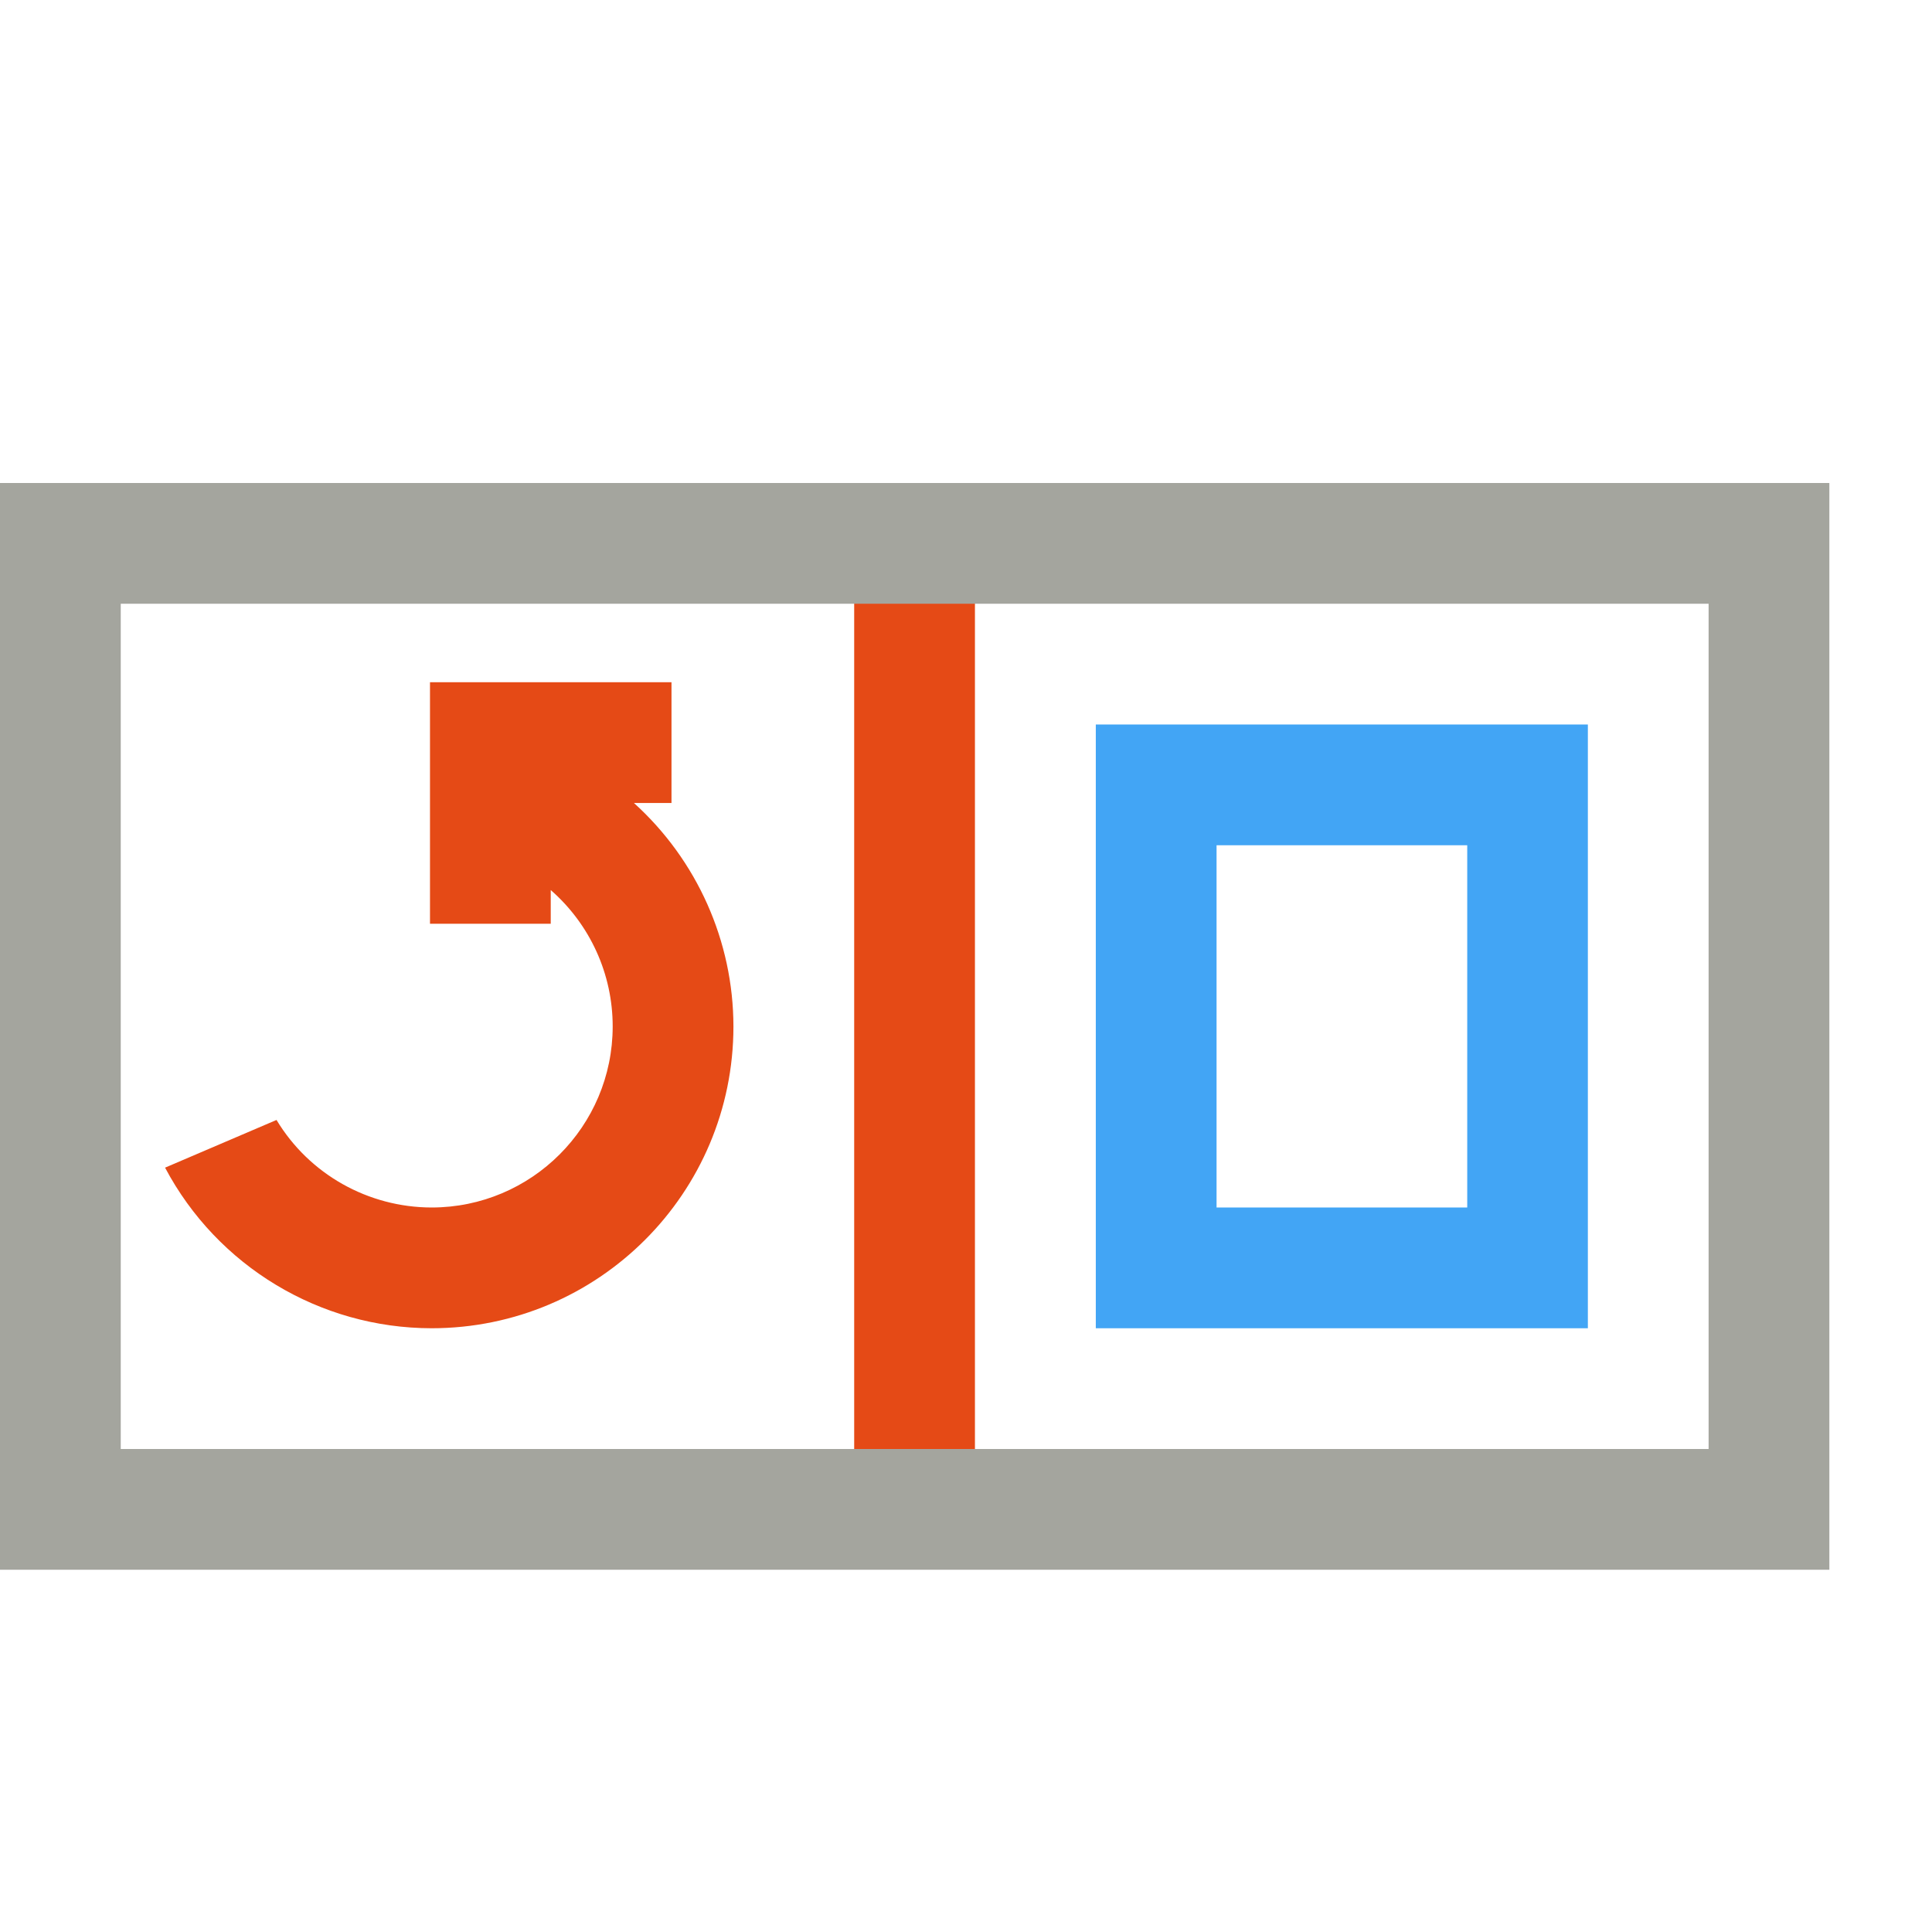<?xml version="1.0" encoding="UTF-8" standalone="no"?>
<svg xmlns="http://www.w3.org/2000/svg" xmlns:cc="http://creativecommons.org/ns#" xmlns:dc="http://purl.org/dc/elements/1.1/" xmlns:rdf="http://www.w3.org/1999/02/22-rdf-syntax-ns#" xmlns:svg="http://www.w3.org/2000/svg" id="svg4572" width="16" height="16" fill="none" version="1.1" viewBox="0 0 16 16">
   <defs id="defs4576"/>
   <path id="rect4641" d="m 7.074,4.5 v 8 h 1 v -8 z" style="fill:#e54a16;fill-opacity:1;stroke:none;stroke-width:0.038;stroke-miterlimit:4;stroke-dasharray:none"/>
   <path id="rect4615" d="m 0,4 v 9 H 15.15 V 4 Z m 1,1 h 13.15 v 7 H 1 Z" style="fill:#a4a59e;fill-opacity:1;stroke:none;stroke-width:0.038;stroke-miterlimit:4;stroke-dasharray:none"/>
   <path id="path4668" d="m 9.075,6 v 5 H 13.15 V 6 Z M 10.075,7 H 12.151 v 3 h -2.076 z" style="fill:#42a5f5;fill-opacity:1;stroke:none;stroke-width:0.038;stroke-miterlimit:4;stroke-dasharray:none"/>
   <path id="path4717" d="m 3.561,5.65 v 2 h 1 V 7.371 C 4.887,7.656 5.074,8.067 5.074,8.5 c 0,0.828 -0.672,1.5 -1.5,1.5 C 3.049,9.999 2.561,9.725 2.29,9.275 L 1.367,9.67 C 1.8,10.487 2.649,10.999 3.574,11 c 1.381,0 2.5,-1.119 2.5,-2.5 C 6.073,7.795 5.773,7.123 5.25,6.65 h 0.311 v -1 z" style="fill:#e54a16;fill-opacity:1;stroke:none;stroke-width:0.038;stroke-miterlimit:4;stroke-dasharray:none"/>
</svg>
